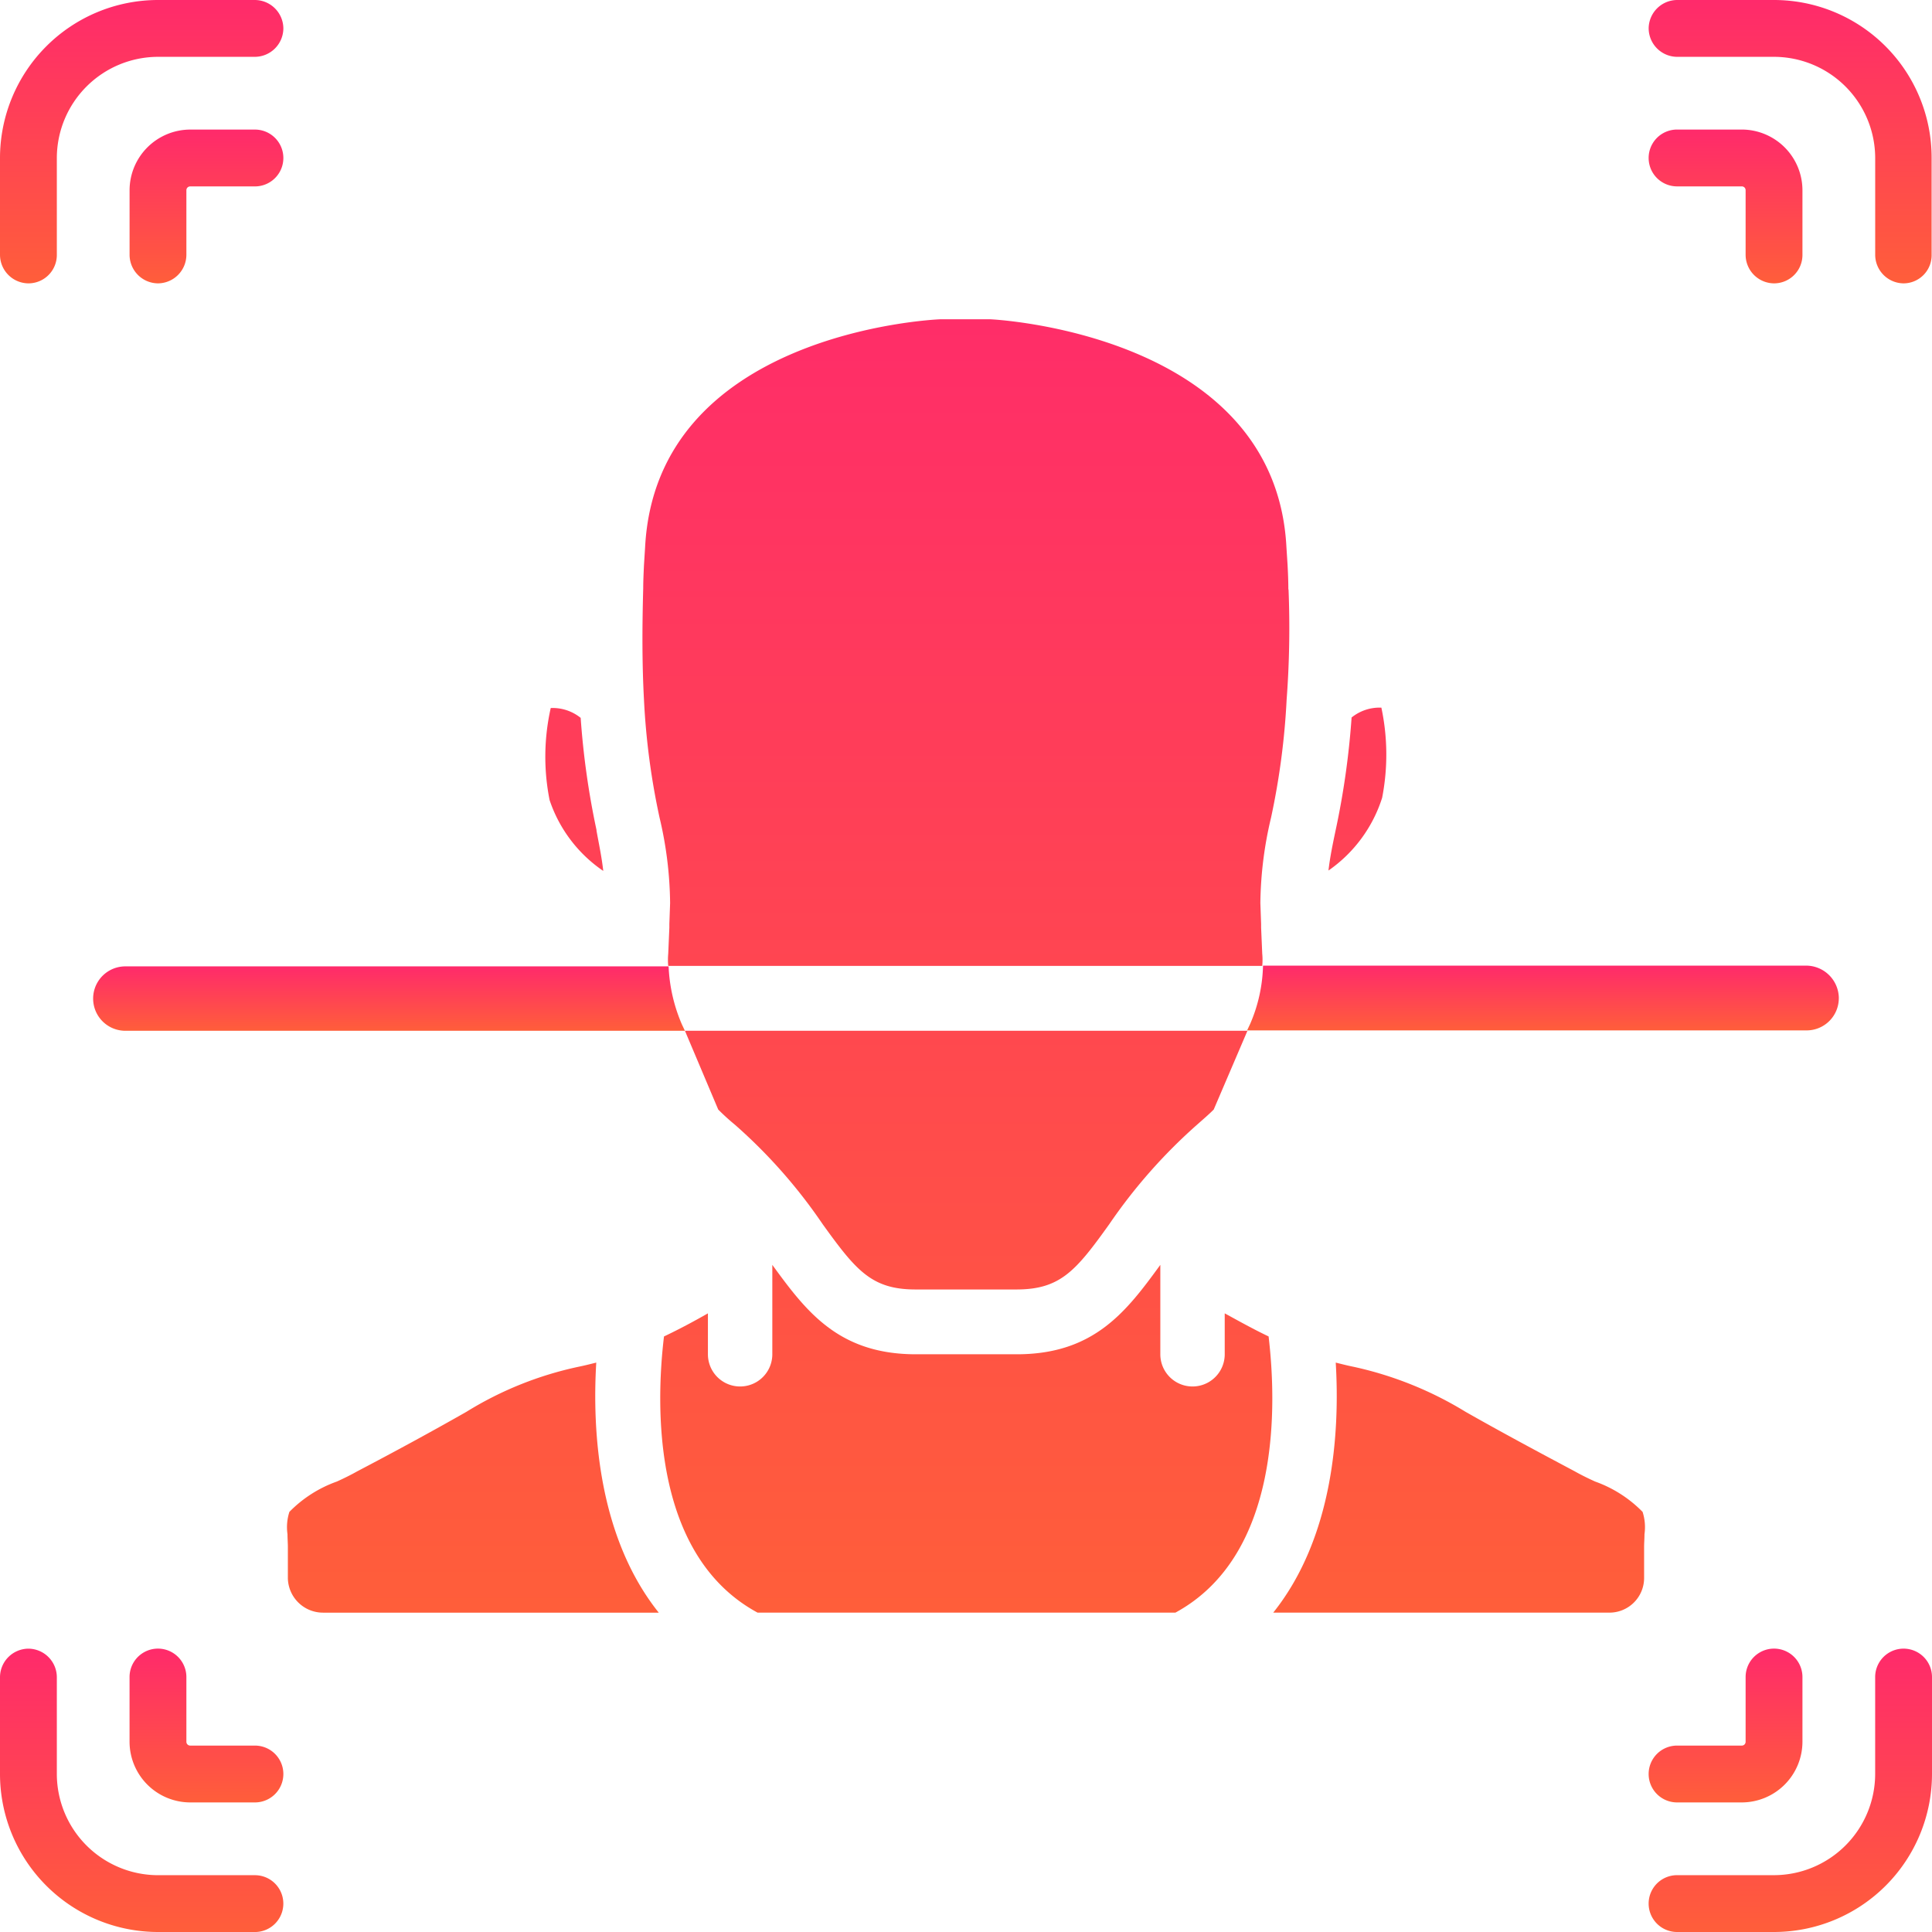 <svg xmlns="http://www.w3.org/2000/svg" xmlns:xlink="http://www.w3.org/1999/xlink" width="72" height="72" viewBox="0 0 72 72"><defs><linearGradient id="a" x1="0.5" x2="0.5" y2="1" gradientUnits="objectBoundingBox"><stop offset="0" stop-color="#ff2a6b"/><stop offset="1" stop-color="#ff5e3a"/></linearGradient></defs><g transform="translate(-352 -1636)"><g transform="translate(352 1636)"><path d="M126.281,128.743a4.669,4.669,0,0,0-1.765-1.129q-.424-.191-.763-.382c-1.355-.72-2.725-1.454-4.066-2.216a13.463,13.463,0,0,0-4.178-1.68c-.212-.042-.438-.1-.663-.156.155,2.584-.085,6.508-2.329,9.318h12.508a1.292,1.292,0,0,0,1.313-1.271v-1.172c0-.155.014-.31.014-.48a1.856,1.856,0,0,0-.071-.833Zm-13.935-6.537c-.593-.282-1.143-.593-1.637-.861v1.525a1.2,1.2,0,0,1-2.4,0v-3.332c-1.257,1.723-2.457,3.332-5.351,3.332H99.2c-2.894,0-4.094-1.609-5.351-3.332v3.332a1.2,1.2,0,0,1-2.4,0v-1.525c-.494.282-1.044.579-1.637.861-.3,2.5-.48,8.146,3.487,10.292h15.572c3.953-2.146,3.769-7.793,3.473-10.292Zm-25.059.974c-.226.057-.452.113-.663.156a13.123,13.123,0,0,0-4.178,1.68c-1.341.763-2.7,1.5-4.066,2.216q-.339.191-.763.382a4.669,4.669,0,0,0-1.765,1.129,1.856,1.856,0,0,0-.071.833c0,.169.014.325.014.48v1.172a1.311,1.311,0,0,0,1.313,1.271H89.617c-2.244-2.809-2.484-6.734-2.329-9.318Zm4.546-9.431a8.368,8.368,0,0,0,.621.565,19.549,19.549,0,0,1,3.275,3.713c1.242,1.722,1.821,2.428,3.459,2.428h3.756c1.637,0,2.216-.692,3.459-2.428a19.981,19.981,0,0,1,3.275-3.713c.226-.2.438-.381.621-.565l1.257-2.936H90.592Zm21.247-19.383c0-.325-.014-.622-.029-.918l-.042-.65c-.41-7.991-10.956-8.5-11.054-8.5h-1.835c-.381.014-10.6.537-11.012,8.5l-.042.663c-.014.31-.028.593-.028.861-.042,1.525-.042,2.852.028,4.15a26.849,26.849,0,0,0,.579,4.391,14.307,14.307,0,0,1,.395,3.19l-.028.776v.141l-.042.974a2.47,2.47,0,0,0,0,.452h22.137a2.377,2.377,0,0,0,0-.452l-.042-.974v-.141l-.028-.776a14.307,14.307,0,0,1,.4-3.19,27.32,27.32,0,0,0,.579-4.391,35.765,35.765,0,0,0,.071-4.108ZM87.3,103.346a29.926,29.926,0,0,1-.593-4.193,1.663,1.663,0,0,0-1.116-.367,8.269,8.269,0,0,0-.042,3.431,5.181,5.181,0,0,0,2,2.64c-.057-.508-.156-.974-.254-1.51Zm29.252-4.574a1.662,1.662,0,0,0-1.115.367,30.019,30.019,0,0,1-.593,4.193c-.113.536-.212,1.016-.269,1.51a5.225,5.225,0,0,0,2-2.71,8.42,8.42,0,0,0-.028-3.36Zm0,0" transform="translate(-65.067 -72.4)" fill="url(#a)"/><path d="M1.059,10.56A1.067,1.067,0,0,1,0,9.5V5.887A5.892,5.892,0,0,1,5.887,0H9.5A1.067,1.067,0,0,1,10.56,1.059,1.067,1.067,0,0,1,9.5,2.118H5.887A3.778,3.778,0,0,0,2.118,5.887V9.5A1.058,1.058,0,0,1,1.059,10.56Zm0,0" transform="translate(0 0)" fill="url(#a)"/><path d="M9.5,445.759H5.887A5.892,5.892,0,0,1,0,439.872v-3.614A1.067,1.067,0,0,1,1.059,435.2a1.067,1.067,0,0,1,1.059,1.059v3.614a3.778,3.778,0,0,0,3.769,3.769H9.5a1.059,1.059,0,1,1,0,2.118Zm0,0" transform="translate(0 -373.759)" fill="url(#a)"/><path d="M439.873,445.759h-3.614a1.059,1.059,0,1,1,0-2.118h3.614a3.778,3.778,0,0,0,3.769-3.769v-3.614a1.059,1.059,0,1,1,2.118,0v3.614A5.892,5.892,0,0,1,439.873,445.759Zm0,0" transform="translate(-373.76 -373.759)" fill="url(#a)"/><path d="M444.7,10.56A1.067,1.067,0,0,1,443.642,9.5V5.887a3.778,3.778,0,0,0-3.769-3.769h-3.614A1.067,1.067,0,0,1,435.2,1.059,1.067,1.067,0,0,1,436.258,0h3.614a5.877,5.877,0,0,1,5.873,5.873V9.487A1.049,1.049,0,0,1,444.7,10.56Zm0,0" transform="translate(-373.759 0)" fill="url(#a)"/><path d="M35.258,39.931A1.067,1.067,0,0,1,34.2,38.872V36.458A2.265,2.265,0,0,1,36.458,34.2h2.414a1.059,1.059,0,1,1,0,2.118H36.458a.142.142,0,0,0-.141.141v2.414A1.067,1.067,0,0,1,35.258,39.931Zm0,0" transform="translate(-29.371 -29.371)" fill="url(#a)"/><path d="M38.872,440.931H36.458a2.265,2.265,0,0,1-2.259-2.259v-2.414a1.059,1.059,0,1,1,2.118,0v2.414a.142.142,0,0,0,.141.141h2.414a1.059,1.059,0,1,1,0,2.118Zm0,0" transform="translate(-29.371 -373.76)" fill="url(#a)"/><path d="M438.673,440.931h-2.414a1.059,1.059,0,1,1,0-2.118h2.414a.142.142,0,0,0,.141-.141v-2.414a1.059,1.059,0,1,1,2.118,0v2.414A2.265,2.265,0,0,1,438.673,440.931Zm0,0" transform="translate(-373.76 -373.76)" fill="url(#a)"/><path d="M439.873,39.931a1.067,1.067,0,0,1-1.059-1.059V36.458a.142.142,0,0,0-.141-.141h-2.414a1.059,1.059,0,1,1,0-2.118h2.414a2.265,2.265,0,0,1,2.259,2.259v2.414A1.058,1.058,0,0,1,439.873,39.931Zm0,0" transform="translate(-373.76 -29.371)" fill="url(#a)"/><path d="M46.54,257.261l.113.24H25.8a1.2,1.2,0,0,1,0-2.4H46.046a6.081,6.081,0,0,0,.494,2.16Zm0,0" transform="translate(-21.129 -219.087)" fill="url(#a)"/><path d="M351.251,256.113a1.2,1.2,0,0,1-1.2,1.2H329.2l.113-.24a5.786,5.786,0,0,0,.48-2.174h20.245a1.223,1.223,0,0,1,1.214,1.214Zm0,0" transform="translate(-282.724 -218.913)" fill="url(#a)"/></g></g></svg>